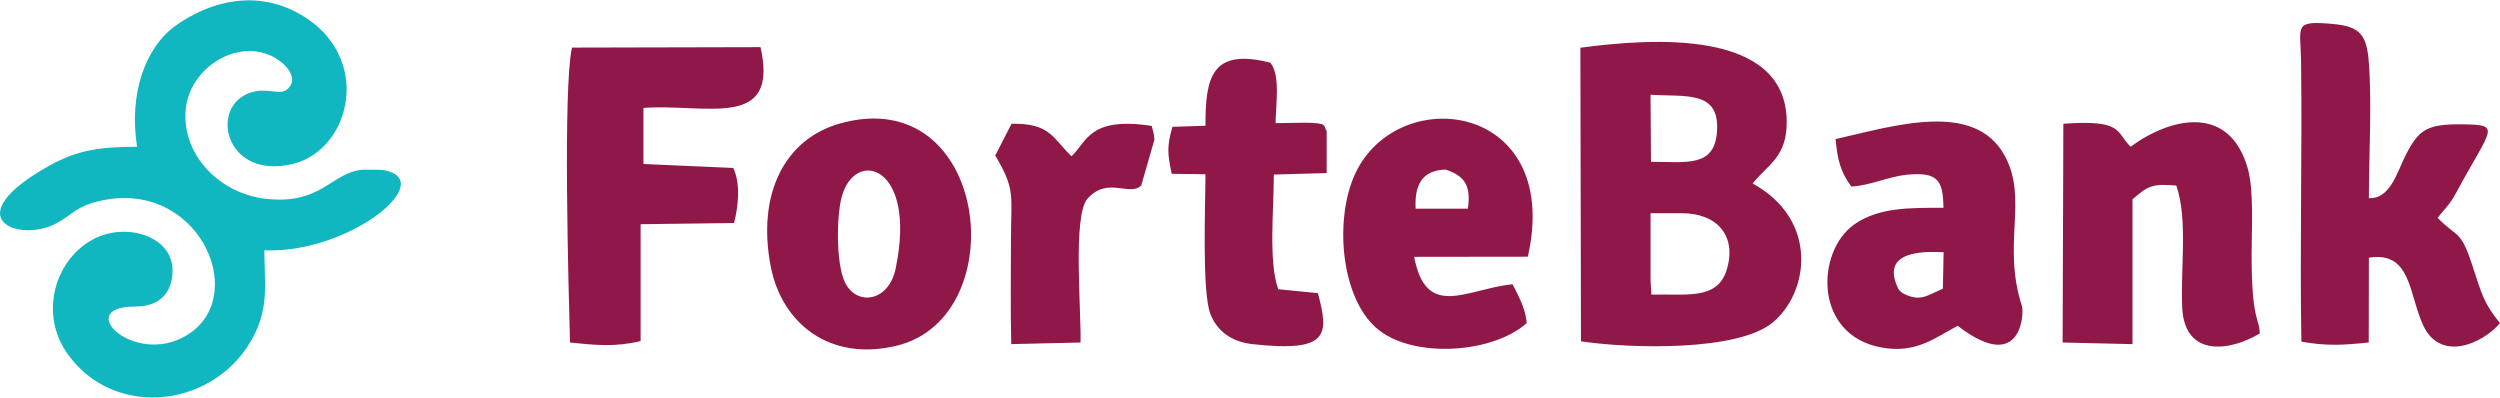 <svg width="220" height="35" fill="none" xmlns="http://www.w3.org/2000/svg"><path fill-rule="evenodd" clip-rule="evenodd" d="M12.062 12.914c-3.192.013-5.184.258-7.698 1.65-8.402 4.69-2.658 6.855.625 5.077 1.394-.76 1.693-1.482 3.842-1.972 8.493-1.907 13.026 8.003 7.959 11.598-4.533 3.235-10.264-1.984-5.34-2.28.56-.04 3.373.27 3.712-2.746.3-2.628-2.228-4.033-4.755-3.827-4.689.387-7.554 6.366-4.467 10.722 4.22 5.94 13.325 4.717 16.49-1.778 1.237-2.552.834-4.46.834-7.333 7.502.322 15.526-6.263 10.38-7.075-.051-.013-1.692-.026-1.757-.013-2.749.245-3.609 3.17-8.636 2.539-3.7-.464-7.086-3.531-6.93-7.552.17-4.188 5.301-7.114 8.558-4.356.52.451 1.29 1.443.456 2.242-.652.62-1.616-.051-2.944.245-4.116.915-2.774 7.836 3.348 6.38 5.17-1.238 7.15-9.46.69-13.171-3.908-2.242-7.972-1.134-10.955.98-2.657 1.88-4.155 5.979-3.412 10.67z" fill="#10B7C0"/><path fill-rule="evenodd" clip-rule="evenodd" d="M145.247 18.763h2.774c3.061 0 4.846 1.984 3.934 4.961-.82 2.72-3.556 2.114-6.63 2.204l-.078-1.263v-5.902zM64.528 14.78l-7.906-.348V9.497c5.51-.4 11.97 2.01 10.303-5.348l-16.594.039c-.795 3.608-.3 21.186-.17 25.954 2.253.232 3.986.412 6.213-.129V19.73l8.22-.103c.403-1.572.573-3.48-.066-4.845zm52.219-3.26c-.338-.439.235-.71-1.993-.722-.82 0-1.667.038-2.5.038 0-1.585.455-4.227-.469-5.322-5.185-1.315-5.706 1.314-5.706 5.554l-2.904.09c-.495 1.714-.443 2.359-.065 4.137l2.969.039c0 2.667-.325 10.374.443 12.32.573 1.417 1.759 2.41 3.687 2.629 6.838.76 6.708-.864 5.77-4.485l-3.491-.348c-.873-2.371-.391-7.023-.391-10.09l4.65-.13v-3.71zM95.086 30.141c.078-2.758-.703-11.186.612-12.655 1.785-1.998 3.7-.155 4.728-1.16l1.16-4.02c0-.104-.013-.207-.026-.31 0-.103-.039-.232-.053-.31l-.156-.605c-5.51-.85-5.705 1.418-7.06 2.668-1.654-1.585-1.85-2.913-5.275-2.861l-1.433 2.796c1.81 3.08 1.381 3.415 1.381 7.552 0 2.951-.052 5.954.026 9.047l6.096-.142zm29.49-11.779c-.105-2.023.521-3.389 2.644-3.44 1.745.58 2.227 1.481 1.954 3.44h-4.598zm9.782 10.065c-.144-1.379-.73-2.358-1.251-3.415-4.09.425-7.594 3.157-8.662-2.41l10.004-.013c3.165-13.995-12.361-15.529-15.526-6.482-1.485 4.24-.665 10.567 2.448 12.964 3.192 2.475 9.991 2.024 12.987-.644zm-55.54-4.794c-.626 2.99-3.479 3.3-4.469 1.198-.781-1.636-.742-5.747-.286-7.474 1.133-4.356 6.669-2.874 4.754 6.276zm-4.885-12.771c-4.911 1.379-7.334 6.237-6.11 12.578.952 4.974 5.172 8.44 11.124 6.972 10.369-2.552 8.09-23.197-5.014-19.55zm93.457 14.91c-.26-.283-.234-.077-.469-.644-1.367-3.273 2.931-2.964 4.116-2.938l-.065 3.222c-1.328.528-1.98 1.25-3.582.36zm-5.861-13.531c.169 1.778.417 2.887 1.394 4.175 1.667-.09 3.243-.876 4.897-1.044 2.735-.257 3.165.503 3.204 2.913-3.022 0-5.705-.039-7.854 1.469-3.361 2.371-3.608 9.73 2.397 10.825 3.048.567 4.741-.876 6.708-1.907 5.679 4.369 5.835-1.186 5.666-1.701-1.798-5.529.573-9.408-1.524-13.261-2.644-4.884-9.704-2.642-14.888-1.47zm19.981 17.9l6.148.142V17.539c1.315-1.122 1.667-1.405 3.855-1.212 1.029 2.925.365 7.268.521 10.748.209 4.394 4.195 3.853 6.826 2.268-.039-1.443-.73-1.005-.717-7.088 0-2.216.209-5.438-.338-7.423-1.576-5.593-6.63-4.613-10.316-1.92-1.316-1.314-.639-2.397-5.914-2.023l-.065 19.253zm33.006-10.967c.665-.89 1.003-1.057 1.629-2.216 3.087-5.748 4.077-5.967.521-6.019-3.061-.025-3.791.426-4.95 2.68-.769 1.509-1.368 3.918-3.256 3.815 0-3.698.299-8.827-.04-12.345-.221-2.268-1.042-2.797-3.23-2.99-3.412-.297-2.735.193-2.696 3.35.104 8.197-.117 16.431.026 24.615 2.24.4 3.634.309 5.927.077l.013-7.462c3.764-.618 3.503 3.274 4.806 6.006 1.498 3.131 5.106 1.636 6.734-.245-1.433-1.766-1.602-2.539-2.423-5.052-1.068-3.273-1.328-2.41-3.061-4.214zM145.247 8.337c3.074.206 6.109-.425 5.848 3.248-.221 3.17-2.709 2.654-5.809 2.654l-.039-5.902zm8.988 7.81c1.328-1.688 3.048-2.307 2.995-5.542-.143-8.08-11.905-7.242-18.157-6.405l.052 25.839c4.572.67 13.768.85 16.829-1.624 3.217-2.603 4.155-9.034-1.719-12.268z" fill="#901848"/></svg>
